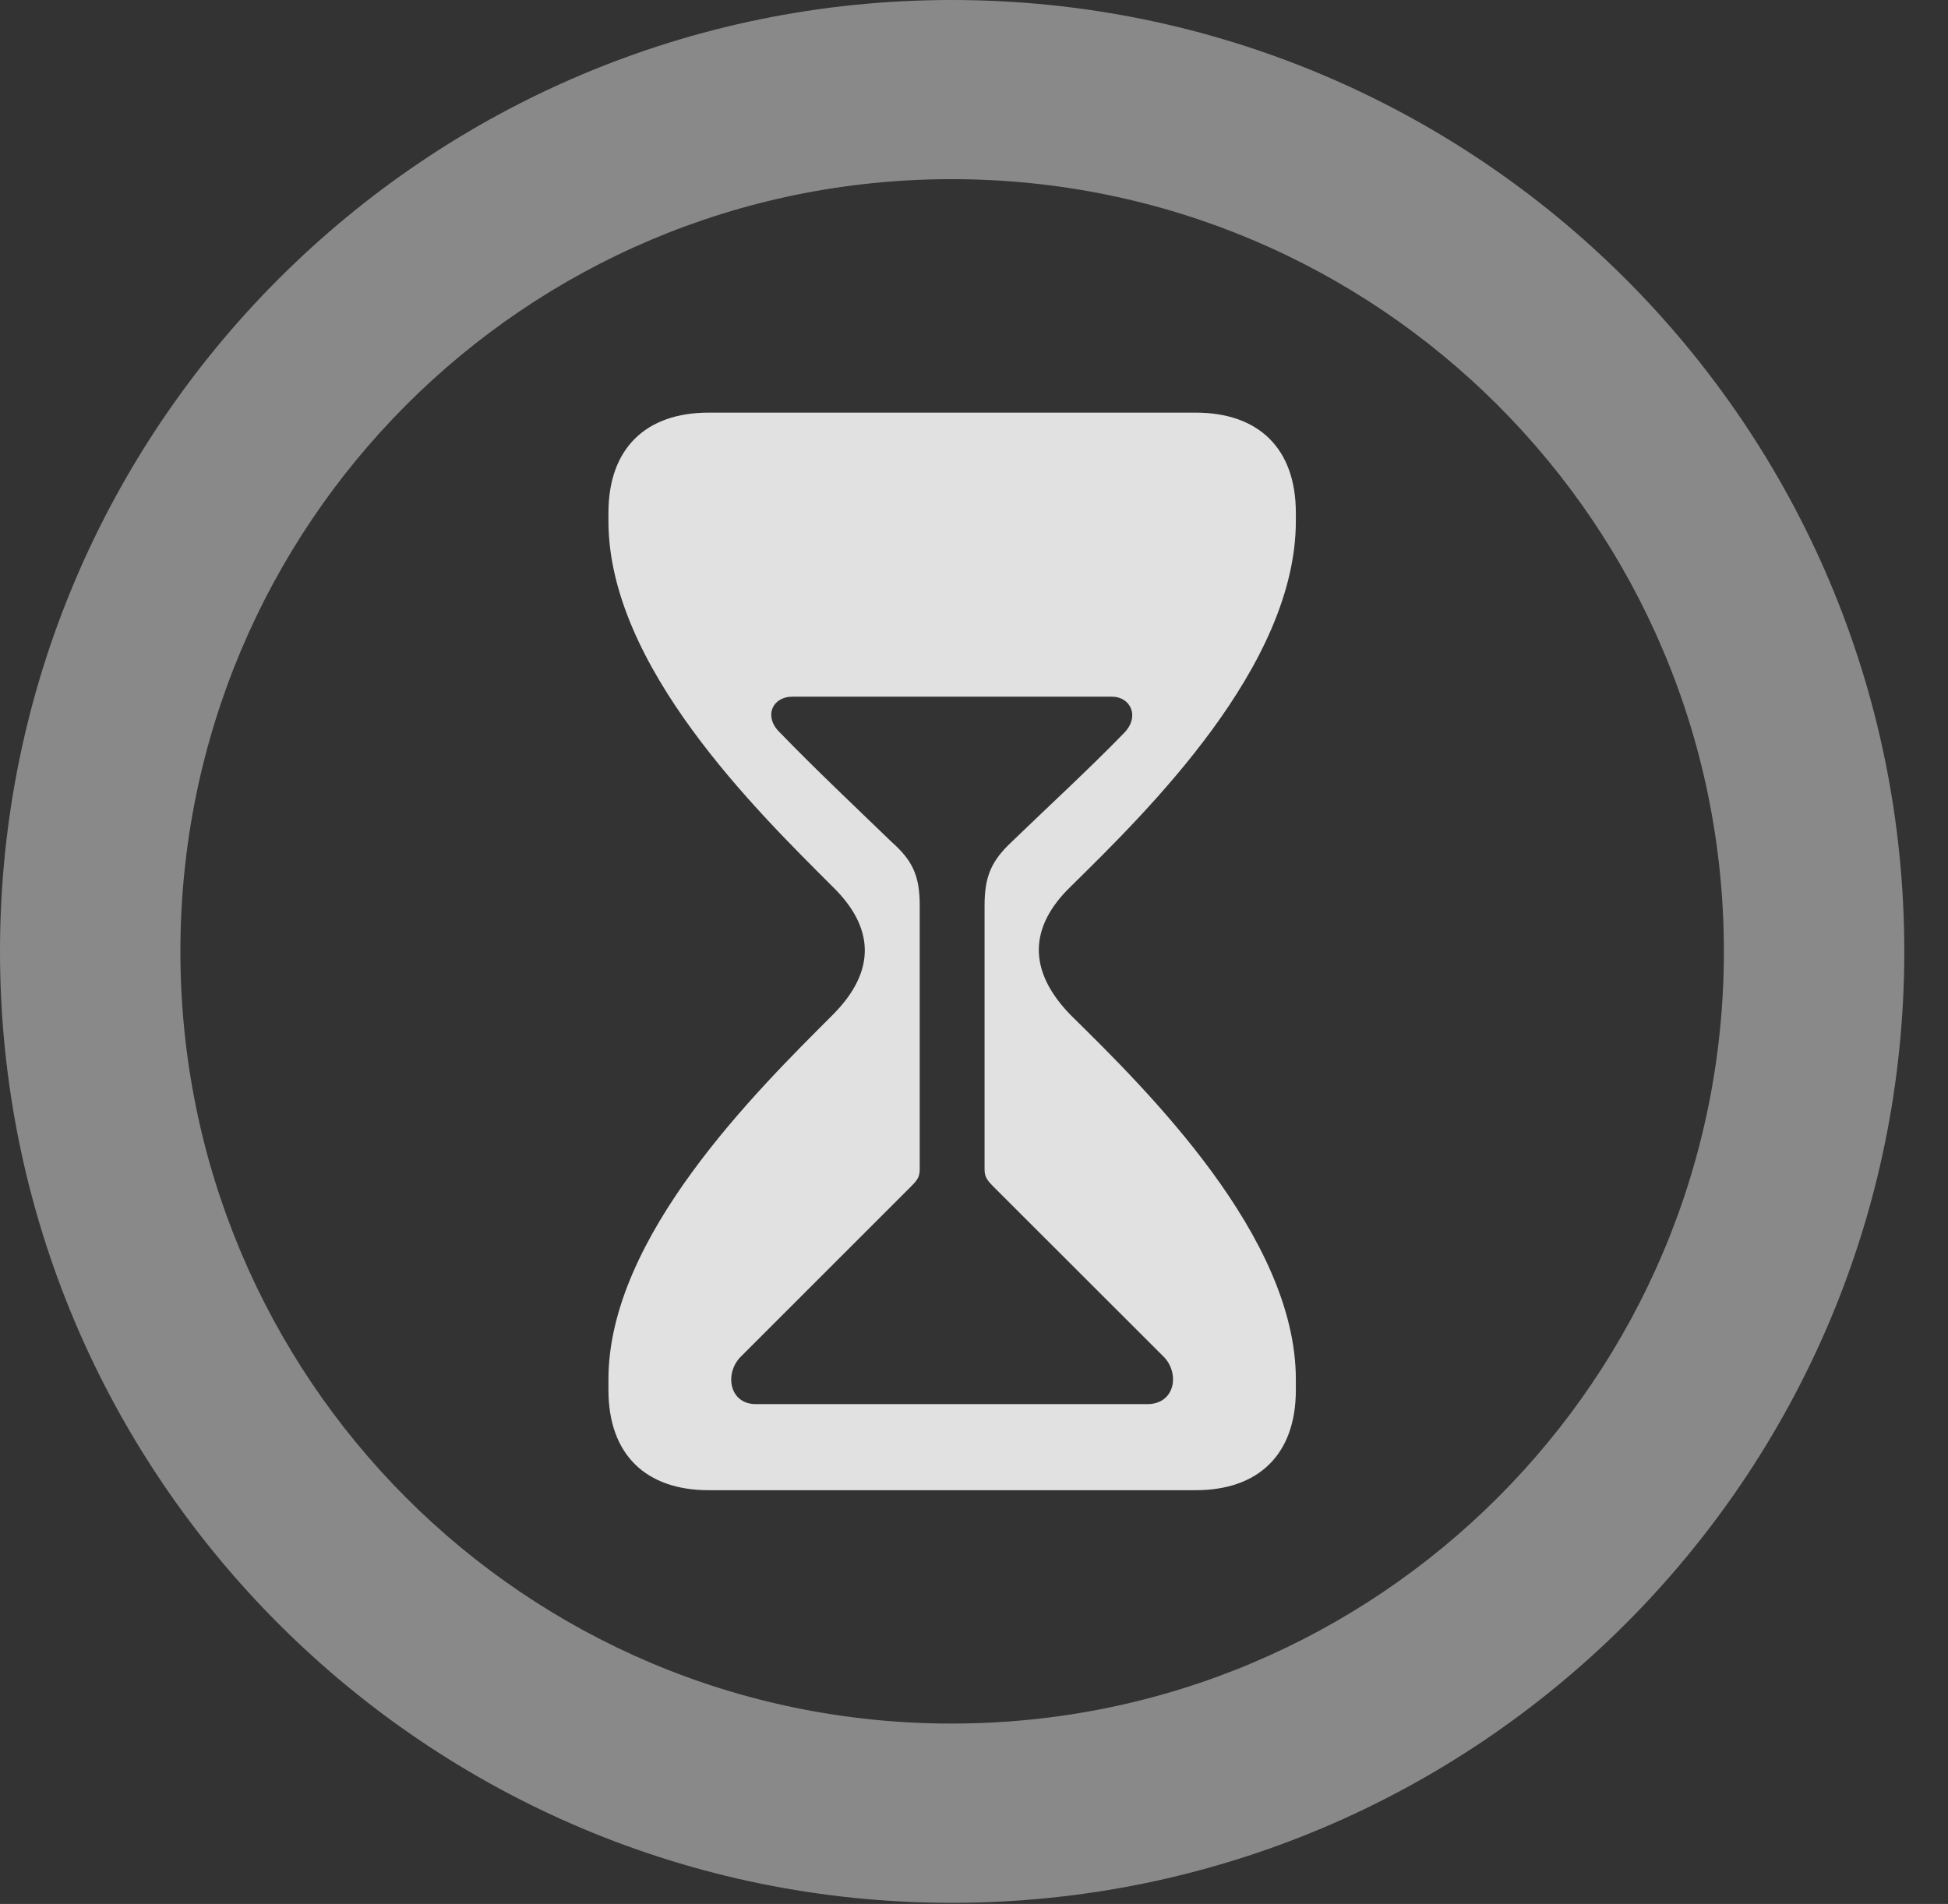 <?xml version="1.0" encoding="UTF-8"?>
<!--Generator: Apple Native CoreSVG 341-->
<!DOCTYPE svg
PUBLIC "-//W3C//DTD SVG 1.1//EN"
       "http://www.w3.org/Graphics/SVG/1.1/DTD/svg11.dtd">
<svg version="1.1" xmlns="http://www.w3.org/2000/svg" xmlns:xlink="http://www.w3.org/1999/xlink" viewBox="0 0 16.133 15.771">
 <rect x="0" y="0" width="16.133" height="15.771" fill="#333333" stroke="none"/>
 <g>
  <rect height="15.771" opacity="0" width="16.133" x="0" y="0"/>
  <path d="M7.881 15.762C12.236 15.762 15.771 12.236 15.771 7.881C15.771 3.525 12.236 0 7.881 0C3.535 0 0 3.525 0 7.881C0 12.236 3.535 15.762 7.881 15.762ZM7.881 14.277C4.346 14.277 1.494 11.416 1.494 7.881C1.494 4.346 4.346 1.484 7.881 1.484C11.416 1.484 14.277 4.346 14.277 7.881C14.277 11.416 11.416 14.277 7.881 14.277Z" fill="white" fill-opacity="0.425"/>
  <path d="M5.869 12.344L9.902 12.344C10.42 12.344 10.732 12.051 10.732 11.514L10.732 11.426C10.732 10.244 9.502 9.033 8.867 8.408C8.506 8.037 8.525 7.676 8.867 7.344C9.502 6.719 10.732 5.518 10.732 4.316L10.732 4.248C10.732 3.711 10.42 3.418 9.902 3.418L5.869 3.418C5.352 3.418 5.039 3.711 5.039 4.248L5.039 4.316C5.039 5.518 6.27 6.719 6.895 7.344C7.236 7.676 7.266 8.037 6.895 8.408C6.27 9.033 5.039 10.244 5.039 11.426L5.039 11.514C5.039 12.051 5.352 12.344 5.869 12.344ZM6.26 11.631C6.035 11.631 5.996 11.367 6.143 11.23L7.539 9.834C7.588 9.785 7.617 9.756 7.617 9.688L7.617 7.5C7.617 7.256 7.559 7.129 7.383 6.973C7.08 6.68 6.748 6.367 6.465 6.074C6.318 5.938 6.396 5.771 6.562 5.771L9.209 5.771C9.365 5.771 9.443 5.938 9.307 6.074C9.023 6.367 8.682 6.68 8.379 6.973C8.213 7.129 8.154 7.256 8.154 7.5L8.154 9.688C8.154 9.756 8.184 9.785 8.232 9.834L9.629 11.23C9.775 11.367 9.736 11.631 9.502 11.631Z" fill="white" fill-opacity="0.85"/>
 </g>
</svg>
